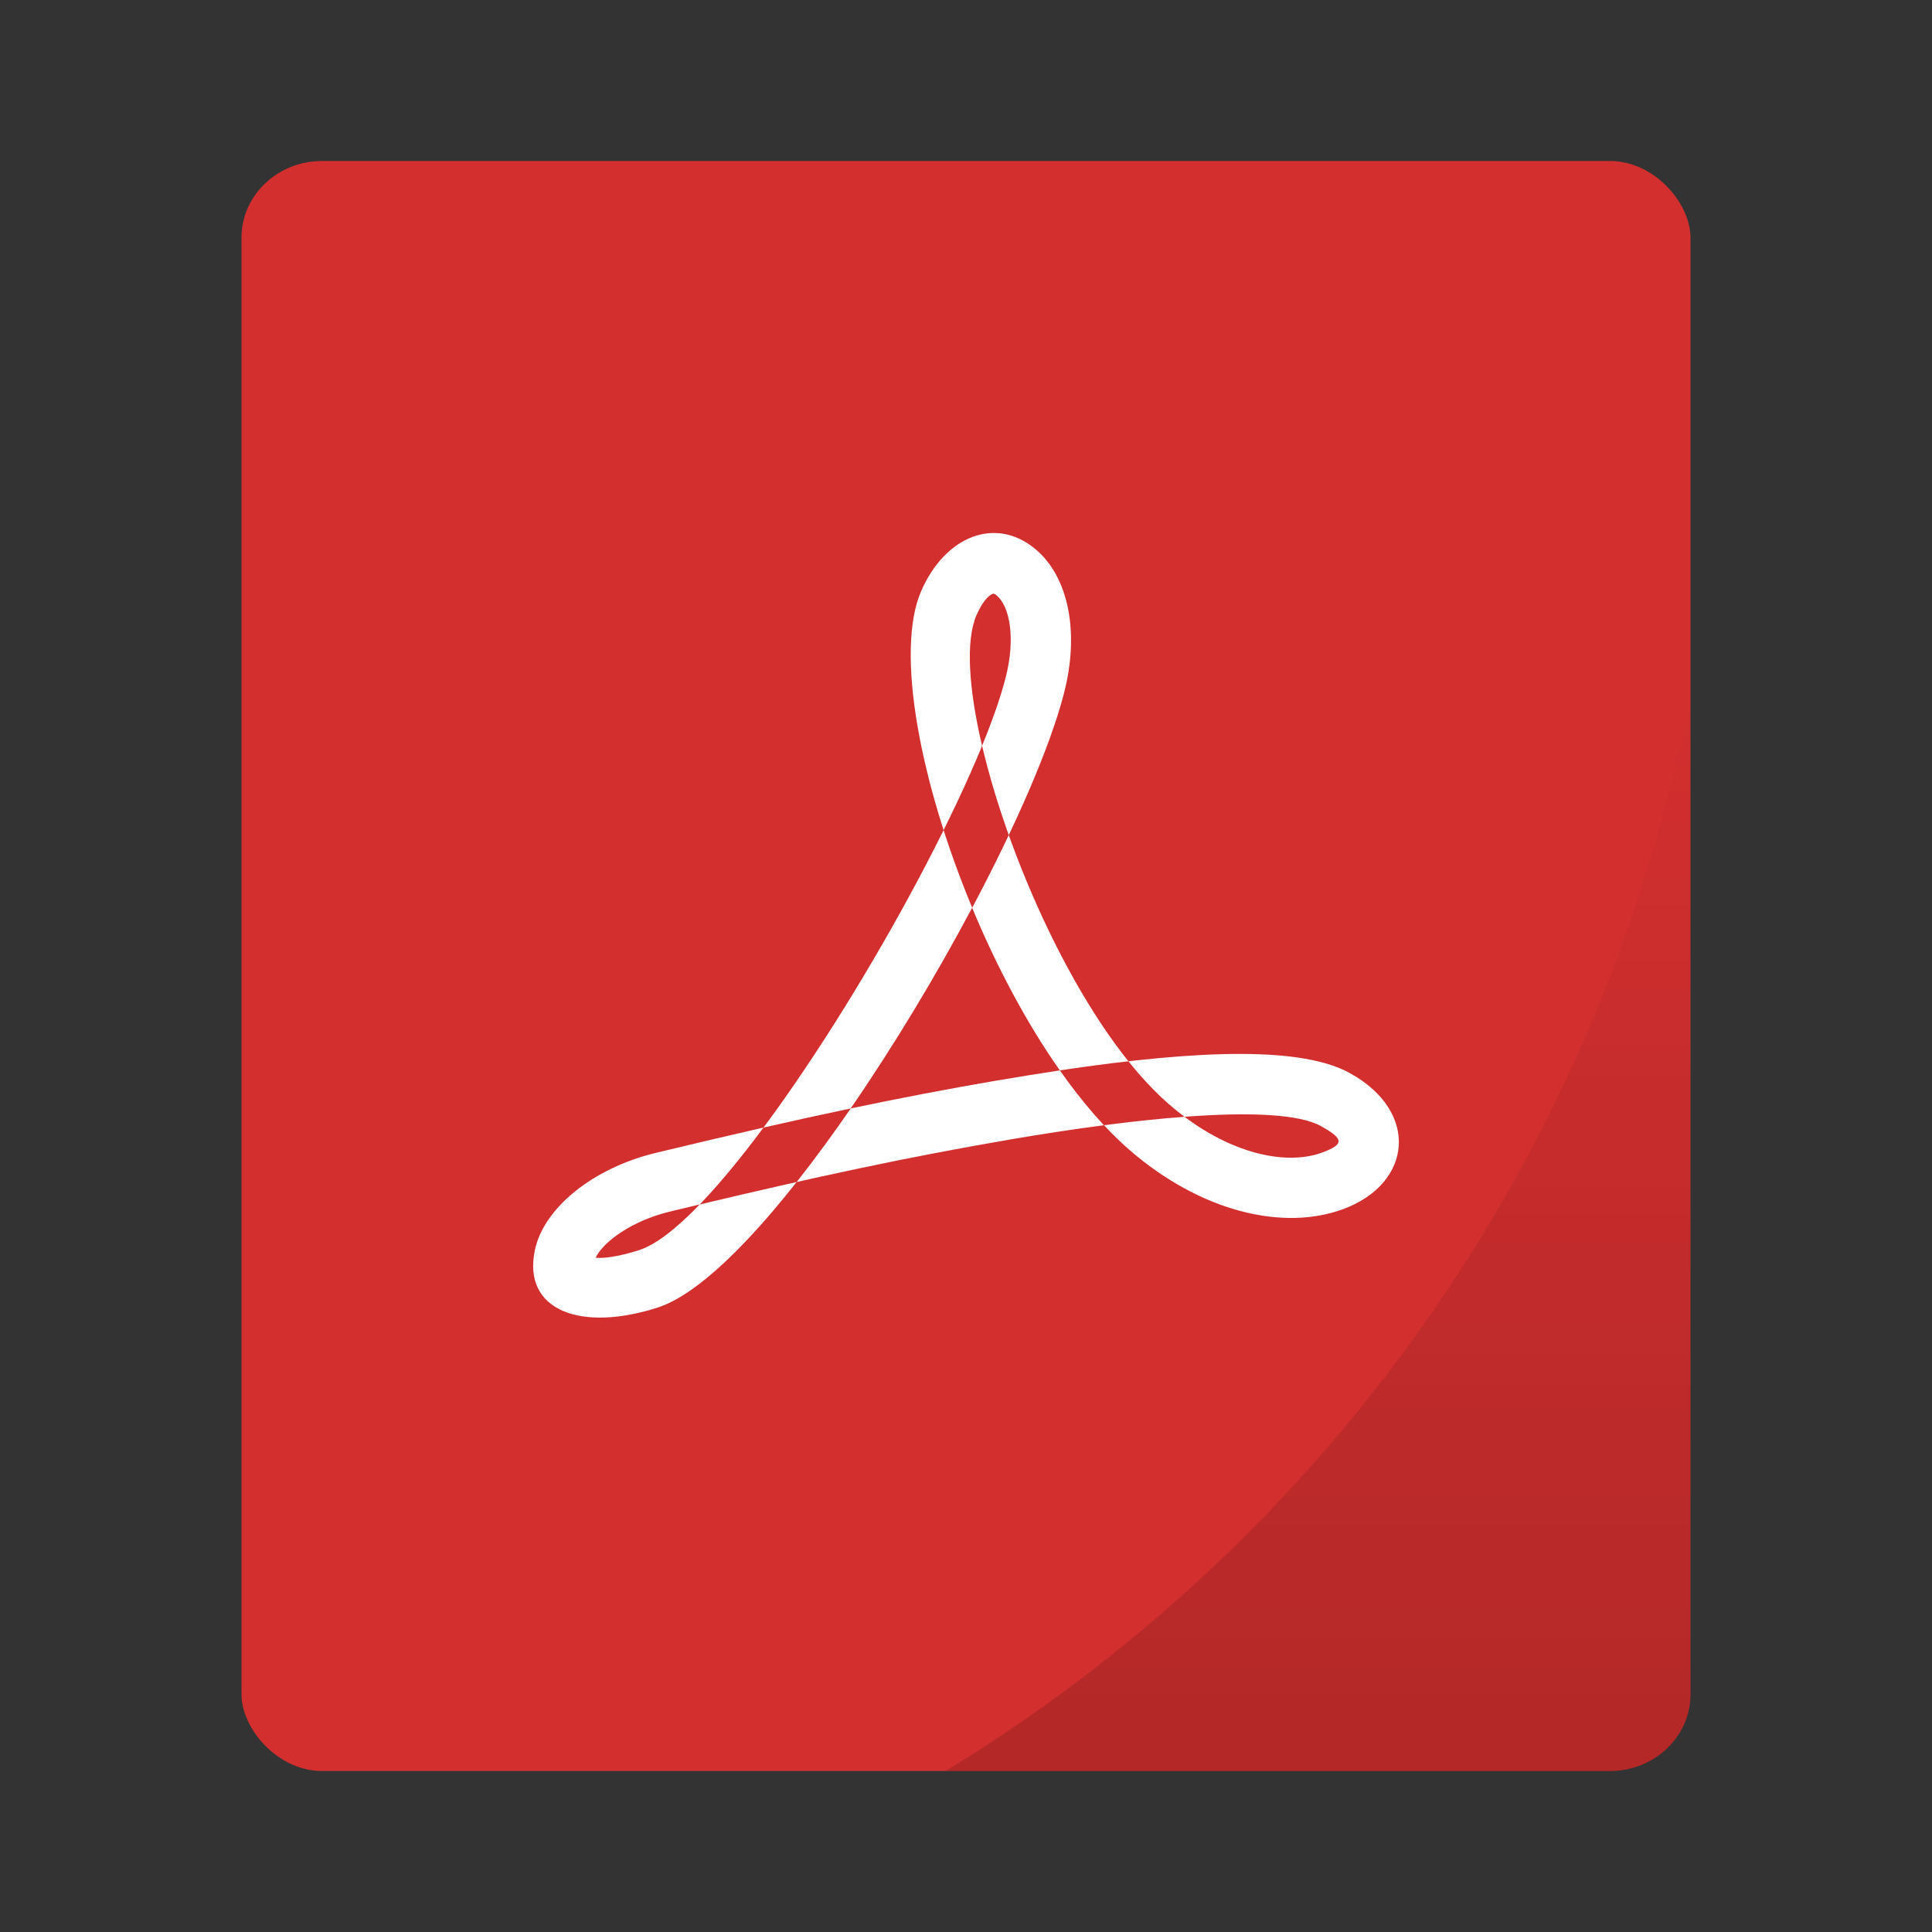 <?xml version="1.0" encoding="UTF-8" standalone="no"?>
<svg
   xmlns:dc="http://purl.org/dc/elements/1.1/"
   xmlns:cc="http://creativecommons.org/ns#"
   xmlns:rdf="http://www.w3.org/1999/02/22-rdf-syntax-ns#"
   xmlns:svg="http://www.w3.org/2000/svg"
   xmlns="http://www.w3.org/2000/svg"
   xmlns:xlink="http://www.w3.org/1999/xlink"
   xmlns:sodipodi="http://sodipodi.sourceforge.net/DTD/sodipodi-0.dtd"
   xmlns:inkscape="http://www.inkscape.org/namespaces/inkscape"
   width="48px"
   height="48px"
   viewBox="0 0 48 48"
   version="1.1"
   id="svg18"
   sodipodi:docname="application-pdf.svg"
   inkscape:version="0.92.2 2405546, 2018-03-11">
  <rect x="0" y="0" width="48" height="48" fill="#333333" stroke="none"/>
  <sodipodi:namedview
     pagecolor="#ffffff"
     bordercolor="#666666"
     borderopacity="1"
     objecttolerance="10"
     gridtolerance="10"
     guidetolerance="10"
     inkscape:pageopacity="0"
     inkscape:pageshadow="2"
     inkscape:window-width="730"
     inkscape:window-height="444"
     id="namedview20"
     showgrid="false"
     inkscape:zoom="4.9166667"
     inkscape:cx="-2.950745"
     inkscape:cy="28.928476"
     inkscape:window-x="784"
     inkscape:window-y="285"
     inkscape:window-maximized="0"
     inkscape:current-layer="svg18" />
  <!-- Generator: Sketch 41.2 (35397) - http://www.bohemiancoding.com/sketch -->
  <title
     id="title2">application-pdf</title>
  <desc
     id="desc4">Created with Sketch.</desc>
  <g
     id="g829">
    <rect
       rx="2"
       ry="1.905"
       y="4"
       x="6"
       height="40"
       width="36"
       id="rect834"
       style="opacity:1;fill:#d32f2f;fill-opacity:1;stroke:none;stroke-width:0.926;stroke-linecap:round;stroke-linejoin:round;stroke-miterlimit:4;stroke-dasharray:none;stroke-opacity:0.059;paint-order:markers stroke fill" />
    <path
       inkscape:connector-curvature="0"
       id="rect866"
       d="M 42,17.242 A 40,40 0 0 1 23.494,44 H 40 c 1.108,0 2,-0.849 2,-1.904 z"
       style="opacity:0.15;fill:url(#linearGradient877);fill-opacity:1;stroke:none;stroke-width:0.926;stroke-linecap:round;stroke-linejoin:round;stroke-miterlimit:4;stroke-dasharray:none;stroke-opacity:0.059;paint-order:markers stroke fill" />
  </g>
  <defs
     id="defs11">
    <linearGradient
       inkscape:collect="always"
       xlink:href="#linearGradient875"
       id="linearGradient877"
       x1="32.747"
       y1="44"
       x2="32.747"
       y2="17.242"
       gradientUnits="userSpaceOnUse" />
    <linearGradient
       inkscape:collect="always"
       id="linearGradient875">
      <stop
         style="stop-color:#000000;stop-opacity:1;"
         offset="0"
         id="stop871" />
      <stop
         style="stop-color:#000000;stop-opacity:0;"
         offset="1"
         id="stop873" />
    </linearGradient>
  </defs>
  <g
     id="Page-1"
     stroke="none"
     stroke-width="1"
     fill="none"
     fill-rule="evenodd">
    <g
       id="application-pdf">
      <path
         d="m 24.262,15.281 c 0.139,-0.317 0.288,-0.482 0.396,-0.525 0.03,-0.012 0.049,-0.008 0.104,0.038 0.321,0.267 0.479,1.052 0.22,2.054 -0.123,0.475 -0.323,1.046 -0.583,1.681 -0.333,-1.422 -0.413,-2.618 -0.137,-3.248 z m 8.549,12.693 c 0.591,0.325 0.577,0.457 0.053,0.655 -0.863,0.326 -2.168,0.066 -3.436,-0.883 1.685,-0.126 2.867,-0.057 3.383,0.228 z m -16.93,3.084 c -0.496,0.159 -0.866,0.211 -1.083,0.19 0.188,-0.394 0.898,-0.918 1.844,-1.146 0.251,-0.061 0.499,-0.12 0.742,-0.178 -0.575,0.597 -1.091,1.001 -1.503,1.134 z m 9.198,-2.745 c 1.669,-0.285 3.138,-0.477 4.349,-0.567 -0.129,-0.096 -0.257,-0.2 -0.384,-0.31 -2.053,-1.781 -3.931,-5.863 -4.644,-8.907 -1.437,3.51 -4.709,9.003 -7.015,11.396 2.838,-0.676 5.155,-1.177 7.695,-1.611 z m -8.789,0.331 c -1.557,0.375 -2.785,1.369 -3.002,2.419 -0.312,1.504 1.149,2.035 3.052,1.423 1.265,-0.407 3.06,-2.428 4.796,-4.947 -1.513,0.318 -3.074,0.678 -4.846,1.105 z M 26.434,17.224 c 0.393,-1.514 0.114,-2.895 -0.711,-3.583 -0.984,-0.82 -2.235,-0.329 -2.834,1.037 -0.655,1.495 -0.029,4.766 1.265,7.874 1.088,-2.048 1.933,-3.986 2.281,-5.328 z m 1.626,11.345 c 1.778,1.543 3.835,2.028 5.333,1.463 1.694,-0.639 1.881,-2.414 0.142,-3.372 -1.17,-0.644 -3.619,-0.602 -7.203,-0.067 0.546,0.778 1.129,1.455 1.729,1.976 z m -3.234,-1.734 c -1.257,0.215 -2.458,0.445 -3.691,0.704 1.075,-1.56 2.127,-3.31 3.017,-4.986 0.602,1.448 1.349,2.86 2.179,4.041 -0.481,0.072 -0.983,0.153 -1.505,0.242 z"
         id="Path-400"
         inkscape:connector-curvature="0"
         style="fill:#ffffff" />
    </g>
  </g>
</svg>
